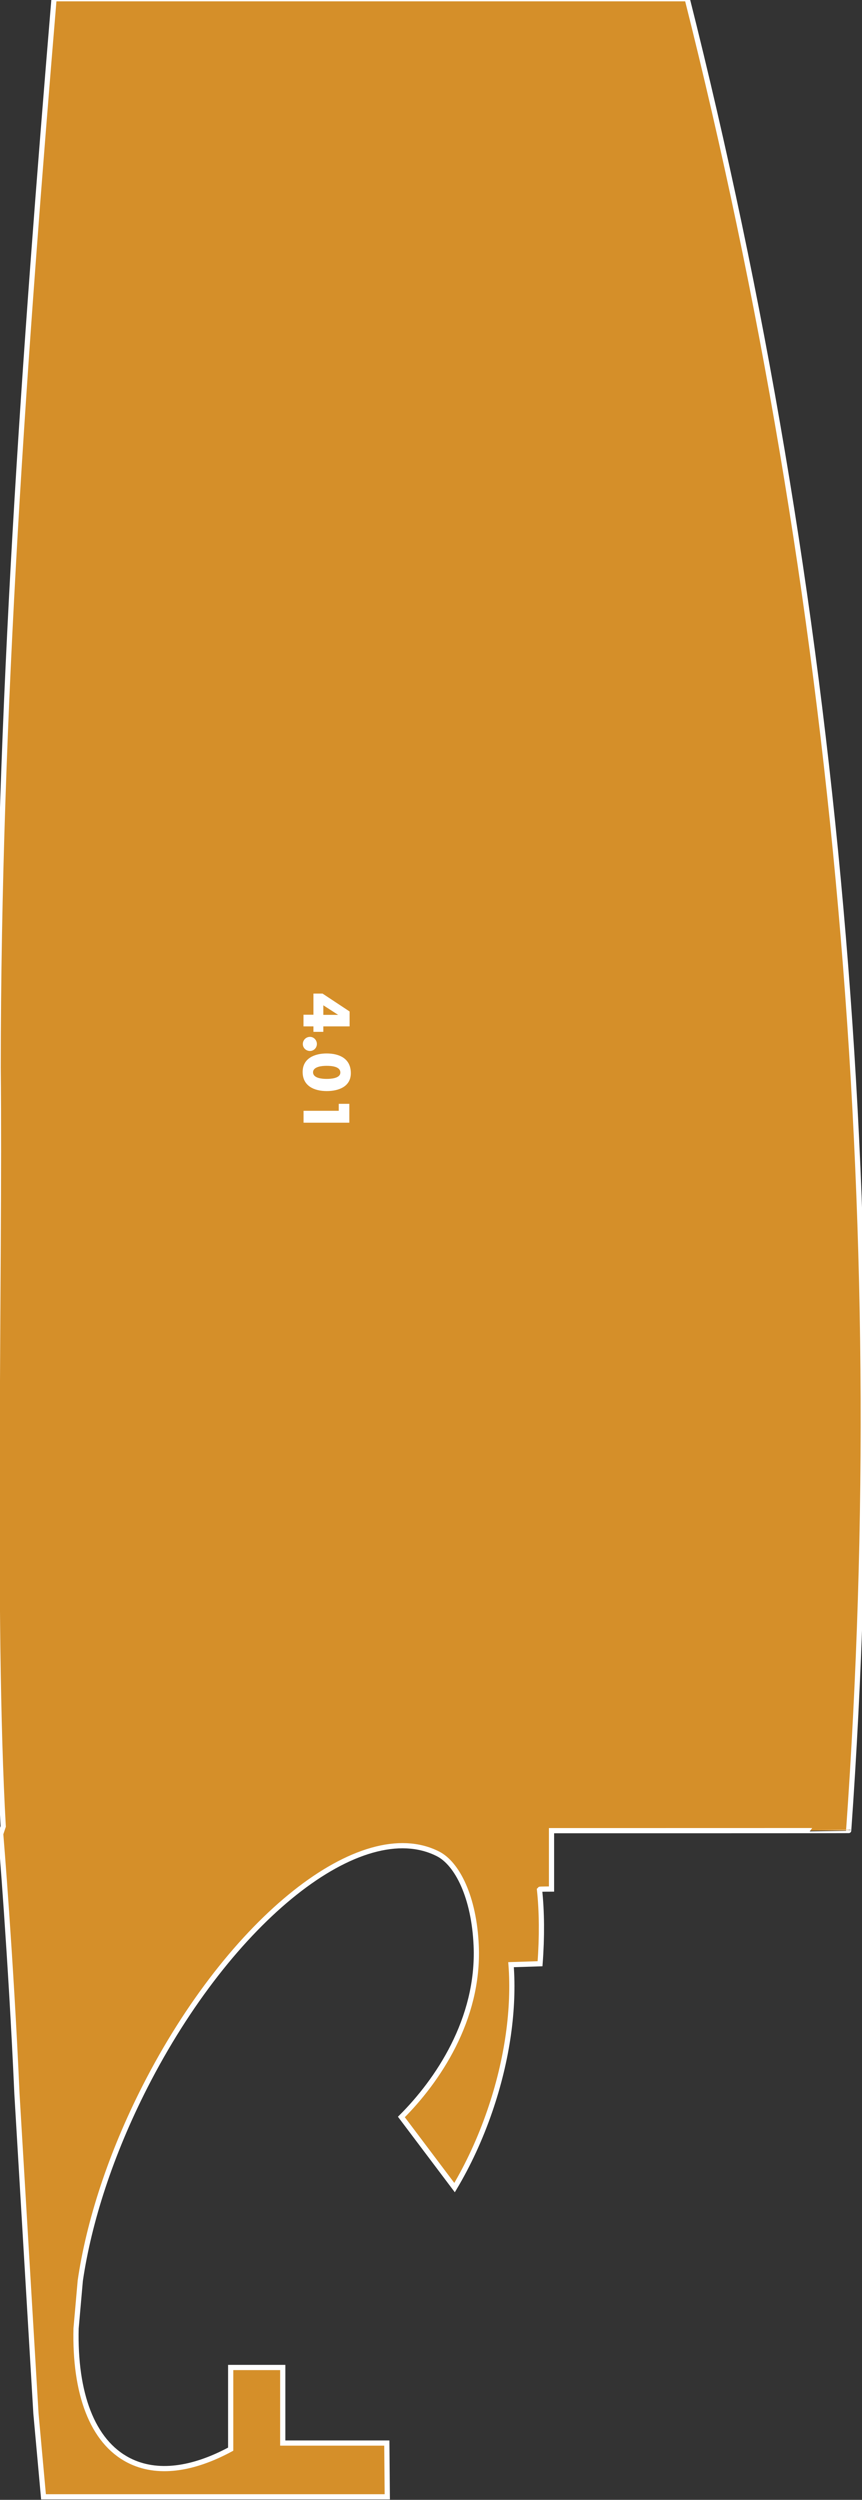 <?xml version="1.0" encoding="utf-8"?>
<!-- Generator: Adobe Illustrator 16.0.0, SVG Export Plug-In . SVG Version: 6.00 Build 0)  -->
<!DOCTYPE svg PUBLIC "-//W3C//DTD SVG 1.1//EN" "http://www.w3.org/Graphics/SVG/1.1/DTD/svg11.dtd">
<svg version="1.1" xmlns="http://www.w3.org/2000/svg" xmlns:xlink="http://www.w3.org/1999/xlink" x="0px" y="0px"
	 width="294.644px" height="853.707px" viewBox="0 0 294.644 853.707" enable-background="new 0 0 294.644 853.707"
	 xml:space="preserve">
<rect x="0" y="0" width="294.644" height="853.707" fill="#333333" stroke="none"/>
<g id="general_map">
	<path id="store-4.01" fill="#D58F29" stroke="#FFFFFF" stroke-width="1.779" stroke-miterlimit="3.864" d="M5.793,715.055
		c-2.071-46.781-5.555-88.75-5.555-88.75l0.861-2.582c-3.968-70.352-1.029-187.921-1.722-259.08
		C-0.602,243.871,8.459,119.932,18.467-0.43h216.434c51.514,204.385,70.104,415.56,55.186,625.573
		c0.01,0.033-77.367,0.039-101.571,0.039v19.936c0,0-4.062,0-4.114,0.094c0.813,7.494,0.89,16.25,0.193,25.416l-9.912,0.316
		c1.127,14.82-1.163,32.277-7.272,50.01c-3.281,9.535-7.385,18.324-12.033,26.125l-18.18-24.121
		c12.222-12.191,26.664-33.227,25.573-58.518c-0.713-16.588-6.496-27.996-13.056-31.336c-26.128-13.301-70.96,22.285-100.136,79.49
		C37.822,735.643,30.4,758.688,27.44,778.858l-1.437,16.307c-0.524,21.977,5.424,38.652,18.056,45.084
		c9.63,4.906,21.801,3.164,34.793-3.85v-27.893h17.796v25.809h35.572l0.158,18.365H14.872l-2.582-28.404L5.793,715.055z"/>
	<g>
		<path fill="#FFFFFF" d="M119.497,345.425v5.09h-8.979v1.867h-3.379v-1.867h-3.4v-3.979h3.4v-7.224h3.111L119.497,345.425z
			 M115.584,346.581l-5.067-3.268v3.268H115.584z"/>
		<path fill="#FFFFFF" d="M105.96,358.916c-1.334,0-2.445-1.022-2.445-2.378s1.089-2.445,2.445-2.445
			c1.312,0,2.355,1.134,2.355,2.423C108.316,357.827,107.272,358.916,105.96,358.916z"/>
		<path fill="#FFFFFF" d="M119.918,366.496c0,4.667-4.29,6.112-8.224,6.112c-4.268,0-8.246-1.712-8.246-6.535
			c0-4.689,4.156-6.312,8.18-6.312c4.4,0,8.29,1.756,8.29,6.713V366.496z M116.34,366.273c0-2.134-3.201-2.289-4.734-2.289
			c-1.423,0-4.579,0.222-4.602,2.2c0,2.045,3.112,2.267,4.602,2.267C113.05,368.451,116.34,368.296,116.34,366.273z"/>
		<path fill="#FFFFFF" d="M119.408,383.41h-15.648v-4.067h12.025v-2.379h3.623V383.41z"/>
	</g>
</g>
<g id="icons">
	<g id="lifts" display="none">
		<g id="lift-2" display="inline">
			<g>
				<path fill="#FFFFFF" d="M103.757,849.457c14.191,0,25.699-11.506,25.699-25.695c0-14.191-11.508-25.699-25.699-25.699
					c-14.189,0-25.695,11.508-25.695,25.699C78.062,837.951,89.568,849.457,103.757,849.457z"/>
			</g>
			<g>
				<g>
					<path fill-rule="evenodd" clip-rule="evenodd" fill="#231F20" d="M103.757,802.808c-11.57,0-20.951,9.381-20.951,20.953
						c0,11.57,9.381,20.951,20.951,20.951c11.572,0,20.953-9.381,20.953-20.951C124.71,812.189,115.33,802.808,103.757,802.808z
						 M103.757,842.093c-10.105,0-18.332-8.227-18.332-18.332c0-9.971,8.007-18.092,17.922-18.313v6.399h-5.752
						c-0.906,0-1.643,0.734-1.643,1.643v19.717c0,0.908,0.736,1.645,1.643,1.645h12.326c0.908,0,1.643-1.557,1.643-2.465V813.49
						c0-0.908-0.734-1.643-1.643-1.643h-5.752v-6.399c9.916,0.223,17.922,8.343,17.922,18.313
						C122.091,833.867,113.865,842.093,103.757,842.093z M93.458,822.498l-1.162,1.162c-0.318,0.32-0.582,0.213-0.582-0.24v-4.094
						c0-0.451-0.311-0.82-0.691-0.82s-0.691,0.367-0.691,0.82v4.096c0,0.453-0.26,0.559-0.58,0.24l-1.164-1.164
						c-0.318-0.318-0.801-0.359-1.072-0.09c-0.27,0.271-0.227,0.75,0.092,1.068l2.836,2.836c0.318,0.316,0.842,0.316,1.162,0
						l2.832-2.836c0.32-0.318,0.361-0.797,0.092-1.068C94.259,822.138,93.779,822.179,93.458,822.498z M120.343,821.56l-2.854-2.889
						c-0.322-0.326-0.848-0.326-1.17,0l-2.854,2.889c-0.322,0.324-0.363,0.814-0.092,1.09c0.271,0.273,0.756,0.232,1.078-0.094
						l1.172-1.186c0.32-0.324,0.584-0.215,0.584,0.246v4.176c0,0.461,0.312,0.834,0.695,0.834c0.385,0,0.697-0.375,0.697-0.834
						v-4.174c0-0.463,0.266-0.57,0.586-0.246l1.17,1.184c0.322,0.326,0.807,0.367,1.078,0.094
						C120.708,822.375,120.666,821.884,120.343,821.56z"/>
				</g>
			</g>
		</g>
	</g>
</g>
<g id="paths" display="none">
	
		<line id="entrance-4.01" display="inline" fill="none" stroke="#ED1C24" stroke-width="1.779" stroke-miterlimit="3.864" x1="103.347" y1="698.586" x2="103.347" y2="603.852"/>
</g>
</svg>

